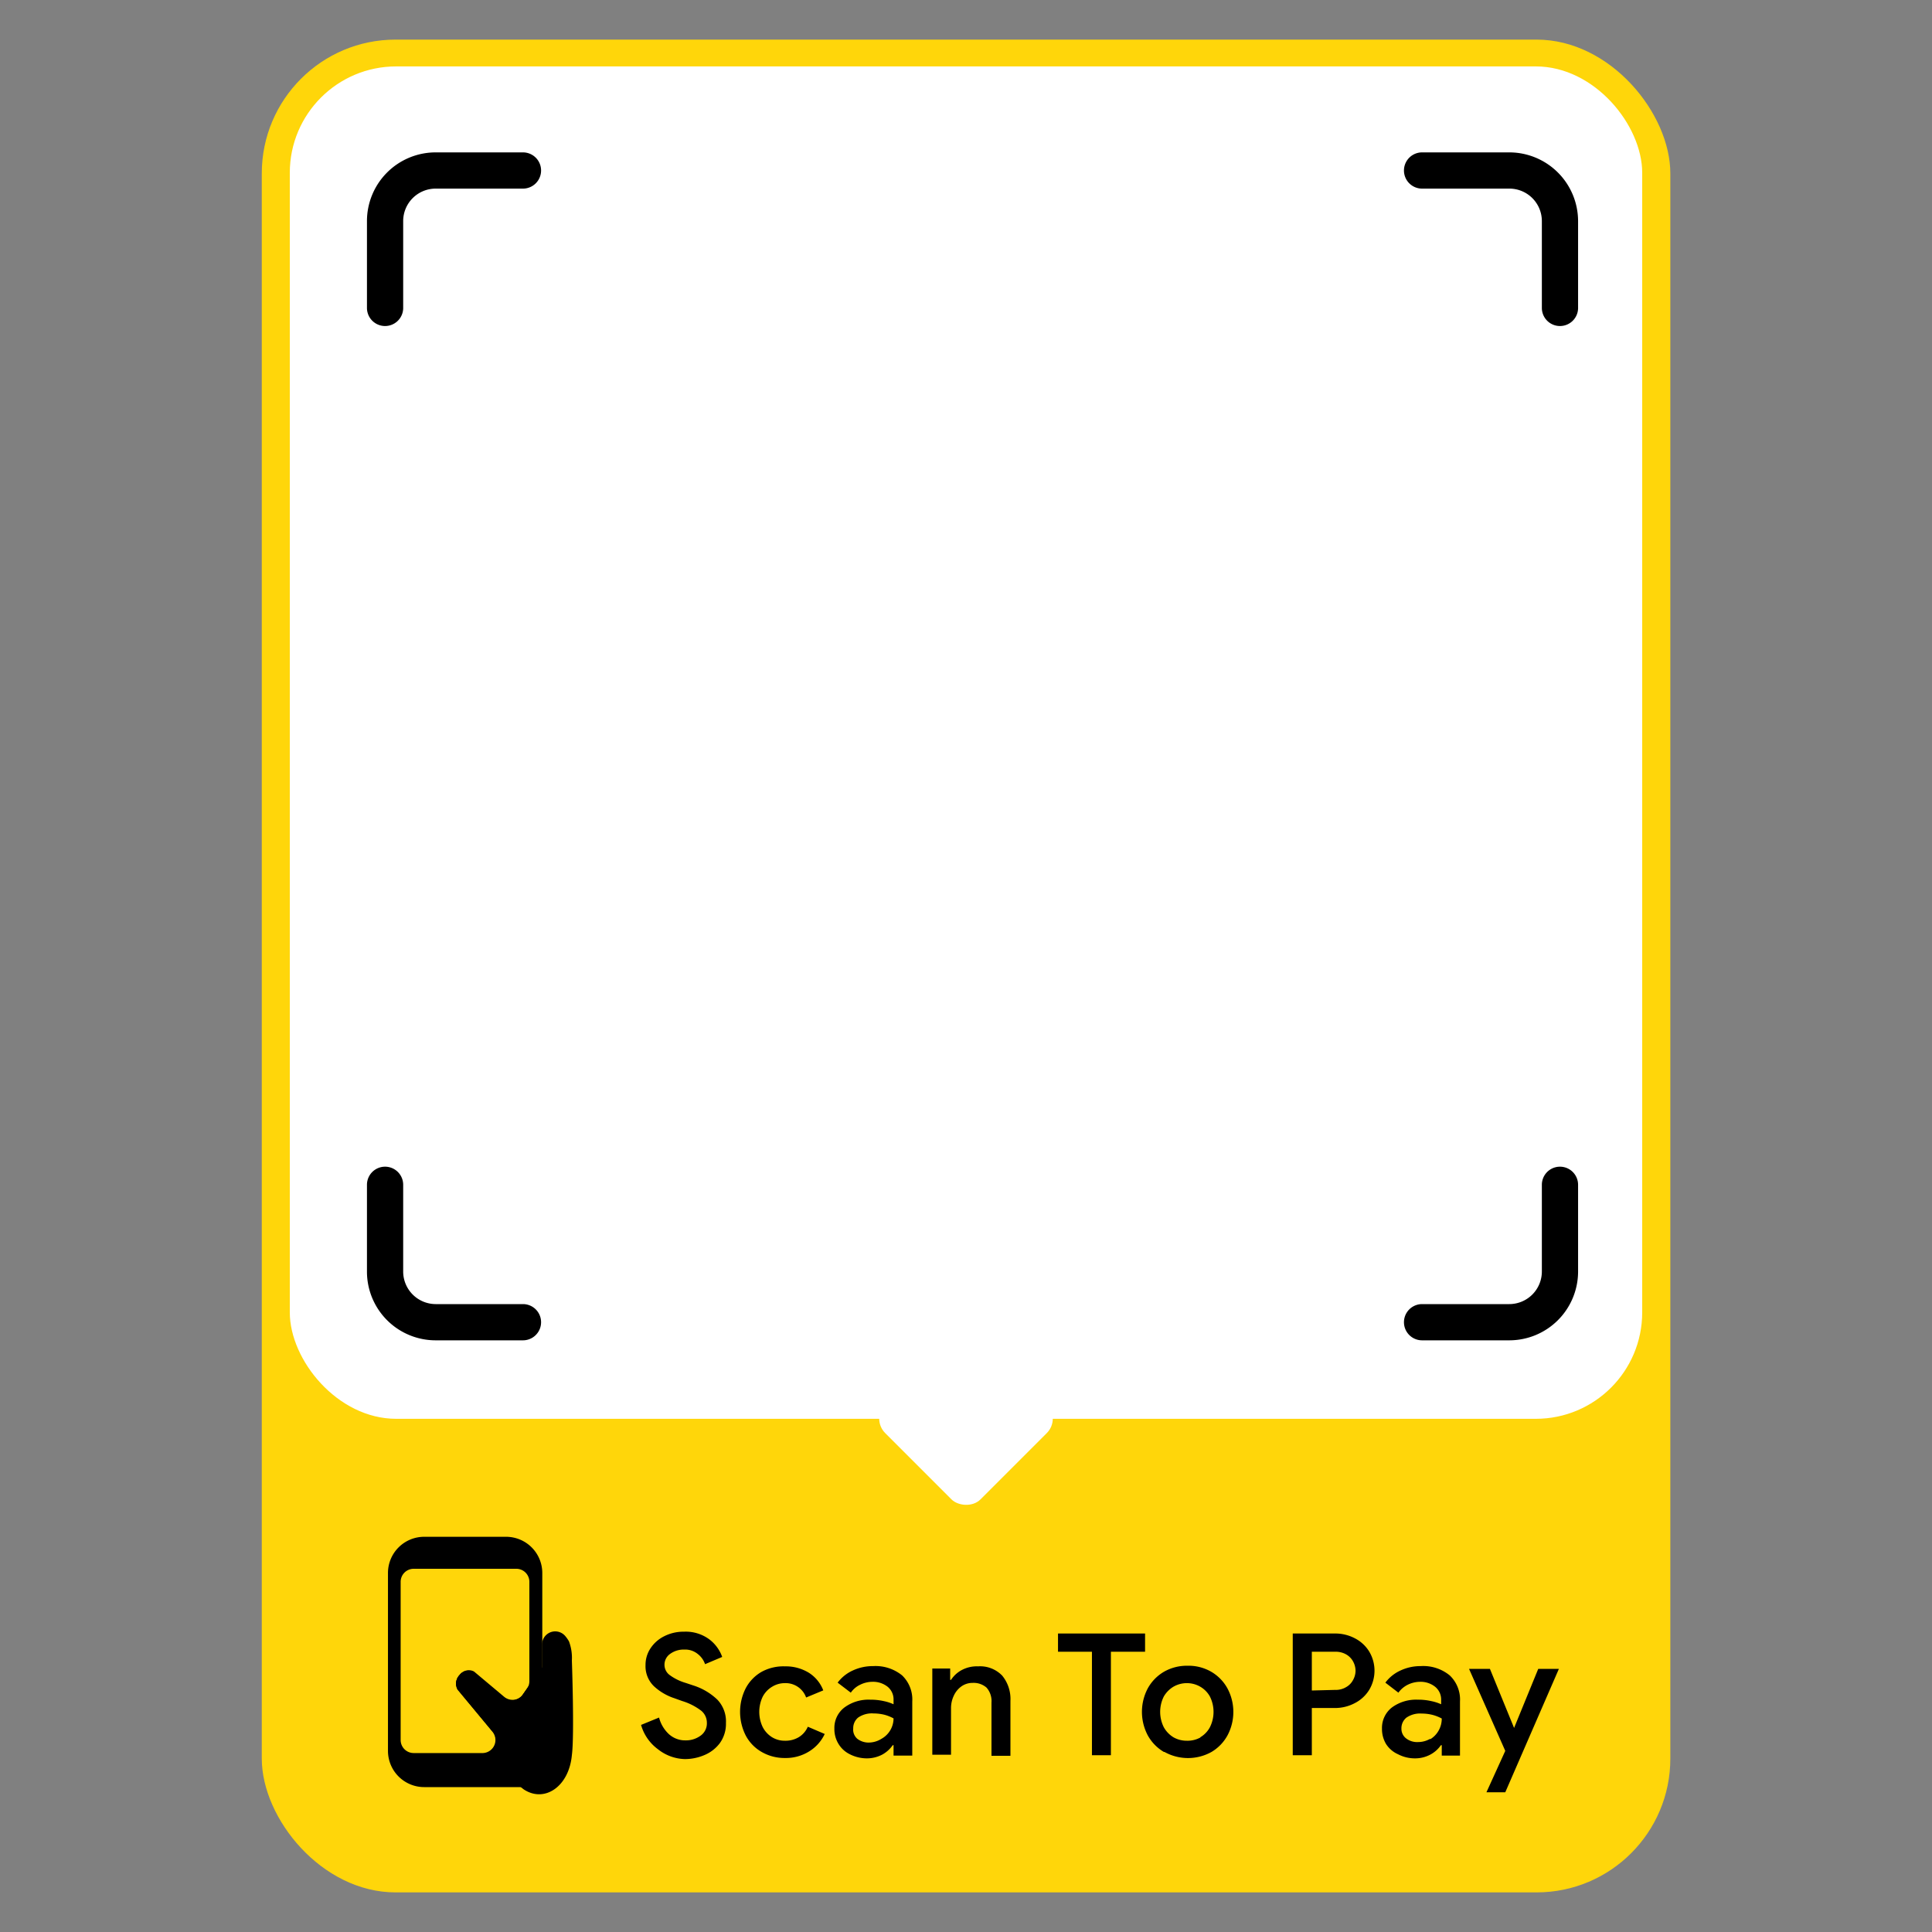 <svg id="Layer_1" data-name="Layer 1" xmlns="http://www.w3.org/2000/svg" viewBox="0 0 160 160"><rect x="0" y="0" width="160" height="160" fill="#808080" stroke="none"/><defs><style>.cls-1{fill:#ffd60a;}.cls-2{fill:#fff;}</style></defs><rect class="cls-1" x="21.68" y="3.28" width="116.65" height="153.44" rx="11.08"/><rect class="cls-2" x="24" y="5.5" width="112" height="112" rx="8.81"/><rect class="cls-2" x="74.42" y="111.9" width="11.16" height="11.16" rx="1.7" transform="translate(-59.64 90.98) rotate(-45)"/><path d="M54.47,144.85a3.77,3.77,0,0,1-1.38-2l1.49-.61a2.86,2.86,0,0,0,.8,1.36,2,2,0,0,0,1.37.53,2.06,2.06,0,0,0,1.27-.39,1.24,1.24,0,0,0,.52-1.06,1.29,1.29,0,0,0-.46-1,5,5,0,0,0-1.59-.81l-.64-.23a4.58,4.58,0,0,1-1.7-1,2.3,2.3,0,0,1-.69-1.75,2.47,2.47,0,0,1,.41-1.38,2.9,2.9,0,0,1,1.13-1,3.51,3.51,0,0,1,1.64-.38,3.28,3.28,0,0,1,2.11.64,3.15,3.15,0,0,1,1.06,1.45l-1.42.6a1.8,1.8,0,0,0-.6-.84,1.65,1.65,0,0,0-1.12-.37,1.9,1.9,0,0,0-1.16.35,1.09,1.09,0,0,0-.48.91,1.05,1.05,0,0,0,.43.85,4.24,4.24,0,0,0,1.32.65l.63.21a5.1,5.1,0,0,1,2,1.18,2.61,2.61,0,0,1,.71,1.93,2.73,2.73,0,0,1-.5,1.66,3.07,3.07,0,0,1-1.29,1,4.11,4.11,0,0,1-1.61.33A3.73,3.73,0,0,1,54.47,144.85Z"/><path d="M63.08,145.09a3.39,3.39,0,0,1-1.32-1.36,4.32,4.32,0,0,1,0-3.92,3.39,3.39,0,0,1,1.32-1.36A3.77,3.77,0,0,1,65,138a3.65,3.65,0,0,1,2,.54,3,3,0,0,1,1.18,1.45l-1.42.59A1.8,1.8,0,0,0,65,139.39a2,2,0,0,0-1.06.3,2.09,2.09,0,0,0-.78.83,2.93,2.93,0,0,0,0,2.5,2.14,2.14,0,0,0,.78.85,2,2,0,0,0,1.06.29,2.15,2.15,0,0,0,1.16-.3,1.89,1.89,0,0,0,.74-.86l1.4.6A3.37,3.37,0,0,1,67,145.05a3.65,3.65,0,0,1-2,.54A3.77,3.77,0,0,1,63.08,145.09Z"/><path d="M70.38,145.28a2.24,2.24,0,0,1-.94-.86,2.33,2.33,0,0,1-.34-1.26,2.12,2.12,0,0,1,.84-1.76,3.36,3.36,0,0,1,2.12-.64,5,5,0,0,1,1.14.12,3.75,3.75,0,0,1,.8.26v-.37a1.35,1.35,0,0,0-.49-1.08,1.94,1.94,0,0,0-1.27-.41,2.29,2.29,0,0,0-1,.24,1.94,1.94,0,0,0-.78.66l-1.09-.83a3.2,3.2,0,0,1,1.24-1,3.91,3.91,0,0,1,1.69-.37,3.49,3.49,0,0,1,2.41.77,2.77,2.77,0,0,1,.84,2.16v4.48H74v-.86h-.07a2.54,2.54,0,0,1-.87.78,2.74,2.74,0,0,1-1.3.31A3.11,3.11,0,0,1,70.38,145.28ZM73,144a1.94,1.94,0,0,0,1-1.69,3.45,3.45,0,0,0-.75-.3,3.82,3.82,0,0,0-.9-.11,2,2,0,0,0-1.28.34,1.13,1.13,0,0,0-.41.9A1,1,0,0,0,71,144a1.52,1.52,0,0,0,1,.31A2,2,0,0,0,73,144Z"/><path d="M77.21,138.18h1.48v.94h.07a2.41,2.41,0,0,1,.92-.83A2.64,2.64,0,0,1,81,138a2.54,2.54,0,0,1,2,.77,3.06,3.06,0,0,1,.68,2.09v4.55H82.11V141a1.68,1.68,0,0,0-.41-1.24,1.62,1.62,0,0,0-1.15-.39,1.58,1.58,0,0,0-.93.29,1.92,1.92,0,0,0-.63.77,2.38,2.38,0,0,0-.23,1v3.89H77.21Z"/><path d="M90.43,136.79H87.62v-1.51h7.21v1.51H92v8.57H90.43Z"/><path d="M96.39,145.09a3.62,3.62,0,0,1-1.34-1.38,4.16,4.16,0,0,1,0-3.88,3.62,3.62,0,0,1,1.34-1.38,3.81,3.81,0,0,1,1.94-.5,3.76,3.76,0,0,1,2,.51,3.6,3.6,0,0,1,1.33,1.38,4.14,4.14,0,0,1,0,3.87,3.6,3.6,0,0,1-1.33,1.38,4,4,0,0,1-3.89,0Zm3-1.21a2.12,2.12,0,0,0,.81-.84,2.84,2.84,0,0,0,0-2.54,2.13,2.13,0,0,0-.81-.82,2.2,2.2,0,0,0-1.1-.29,2.23,2.23,0,0,0-1.1.29,2.27,2.27,0,0,0-.81.82,2.84,2.84,0,0,0,0,2.54,2.26,2.26,0,0,0,.81.84,2.22,2.22,0,0,0,1.1.28A2.2,2.2,0,0,0,99.43,143.88Z"/><path d="M107.06,135.28h3.49a3.48,3.48,0,0,1,1.64.39,3,3,0,0,1,1.2,1.1,3.09,3.09,0,0,1,0,3.18,3,3,0,0,1-1.2,1.1,3.49,3.49,0,0,1-1.64.4h-1.91v3.91h-1.58Zm3.52,4.67a1.63,1.63,0,0,0,.9-.23,1.45,1.45,0,0,0,.58-.6,1.57,1.57,0,0,0,.2-.76,1.63,1.63,0,0,0-.2-.76,1.49,1.49,0,0,0-.58-.59,1.72,1.72,0,0,0-.9-.22h-1.94V140Z"/><path d="M115.78,145.28a2.26,2.26,0,0,1-1-.86,2.42,2.42,0,0,1-.33-1.26,2.14,2.14,0,0,1,.83-1.76,3.38,3.38,0,0,1,2.12-.64,4.86,4.86,0,0,1,1.14.12,3.86,3.86,0,0,1,.81.26v-.37a1.36,1.36,0,0,0-.5-1.08,1.93,1.93,0,0,0-1.26-.41,2.33,2.33,0,0,0-1,.24,2.09,2.09,0,0,0-.78.66l-1.08-.83a3.2,3.2,0,0,1,1.24-1,3.87,3.87,0,0,1,1.68-.37,3.45,3.45,0,0,1,2.41.77,2.75,2.75,0,0,1,.85,2.16v4.48H119.4v-.86h-.07a2.49,2.49,0,0,1-.88.78,2.67,2.67,0,0,1-1.29.31A3,3,0,0,1,115.78,145.28Zm2.66-1.24a1.93,1.93,0,0,0,.7-.72,2,2,0,0,0,.26-1,3.54,3.54,0,0,0-.76-.3,3.68,3.68,0,0,0-.89-.11,2,2,0,0,0-1.28.34,1.13,1.13,0,0,0-.41.9,1,1,0,0,0,.38.81,1.49,1.49,0,0,0,1,.31A2,2,0,0,0,118.44,144Z"/><path d="M124.66,145l-3-6.79h1.73l2,4.89h0l2-4.89h1.71l-4.44,10.22H123.1Z"/><g id="mobile"><path d="M35.13,127.27h6.78a3,3,0,0,1,3,3v15.92A1.89,1.89,0,0,1,43.13,148h-8a3,3,0,0,1-3-3V130.23A3,3,0,0,1,35.13,127.27Zm-.87,17.91H40A1.08,1.08,0,0,0,41,143.85h0a1.07,1.07,0,0,0-.23-.45l-2.88-3.47a1,1,0,0,1,.17-1.2.9.9,0,0,1,1.15-.25l2.49,2.09a1.09,1.09,0,0,0,1.59-.21l.36-.51a1.13,1.13,0,0,0,.19-.62V131a1.08,1.08,0,0,0-1.08-1.08H34.26A1.08,1.08,0,0,0,33.18,131V144.1A1.08,1.08,0,0,0,34.26,145.18Z"/><rect x="36.4" y="128.51" width="3.86" height="0.45" rx="0.05" transform="translate(76.66 257.46) rotate(-180)"/><path d="M37.92,139.92l2.88,3.47a1.07,1.07,0,0,1,.23.45c0,.14.08.33.14.55a1.08,1.08,0,0,0,1,.79h.58a1.08,1.08,0,0,0,1.08-1.08v-4.54l-.55.79a1.09,1.09,0,0,1-1.59.21l-2.49-2.09a.9.9,0,0,0-1.15.25A1,1,0,0,0,37.92,139.92Z"/><rect x="40.77" y="128.51" width="0.45" height="0.45" rx="0.05" transform="translate(82 257.46) rotate(-180)"/><path d="M37.92,139.92l2.88,3.47a1.07,1.07,0,0,1,.23.45,11.82,11.82,0,0,0,.39,1.34A6.85,6.85,0,0,0,43.13,148l.23.18c1.71,1.15,3.76-.2,4-2.83.22-1.62,0-7.84,0-7.84a3.88,3.88,0,0,0-.24-1.58,2.88,2.88,0,0,0-.3-.43,1.09,1.09,0,0,0-1.93.68v1.9l-1,1.44-.55.79a1.09,1.09,0,0,1-1.59.21l-2.49-2.09a.9.9,0,0,0-1.15.25A1,1,0,0,0,37.92,139.92Z"/><circle cx="38.38" cy="146.59" r="0.96"/></g><path d="M43.31,111H36.08a5.69,5.69,0,0,1-5.69-5.69V98.12a1.5,1.5,0,0,1,3,0v7.23A2.7,2.7,0,0,0,36.08,108h7.23a1.5,1.5,0,1,1,0,3Z"/><path d="M125,111h-7.23a1.5,1.5,0,0,1,0-3H125a2.7,2.7,0,0,0,2.69-2.69V98.12a1.5,1.5,0,0,1,3,0v7.23A5.7,5.7,0,0,1,125,111Z"/><path d="M31.89,27a1.5,1.5,0,0,1-1.5-1.5V18.3a5.69,5.69,0,0,1,5.69-5.68h7.23a1.5,1.5,0,0,1,0,3H36.08a2.69,2.69,0,0,0-2.69,2.68v7.24A1.5,1.5,0,0,1,31.89,27Z"/><path d="M129.19,27a1.5,1.5,0,0,1-1.5-1.5V18.3A2.69,2.69,0,0,0,125,15.62h-7.23a1.5,1.5,0,1,1,0-3H125a5.7,5.7,0,0,1,5.69,5.68v7.24A1.5,1.5,0,0,1,129.19,27Z"/></svg>